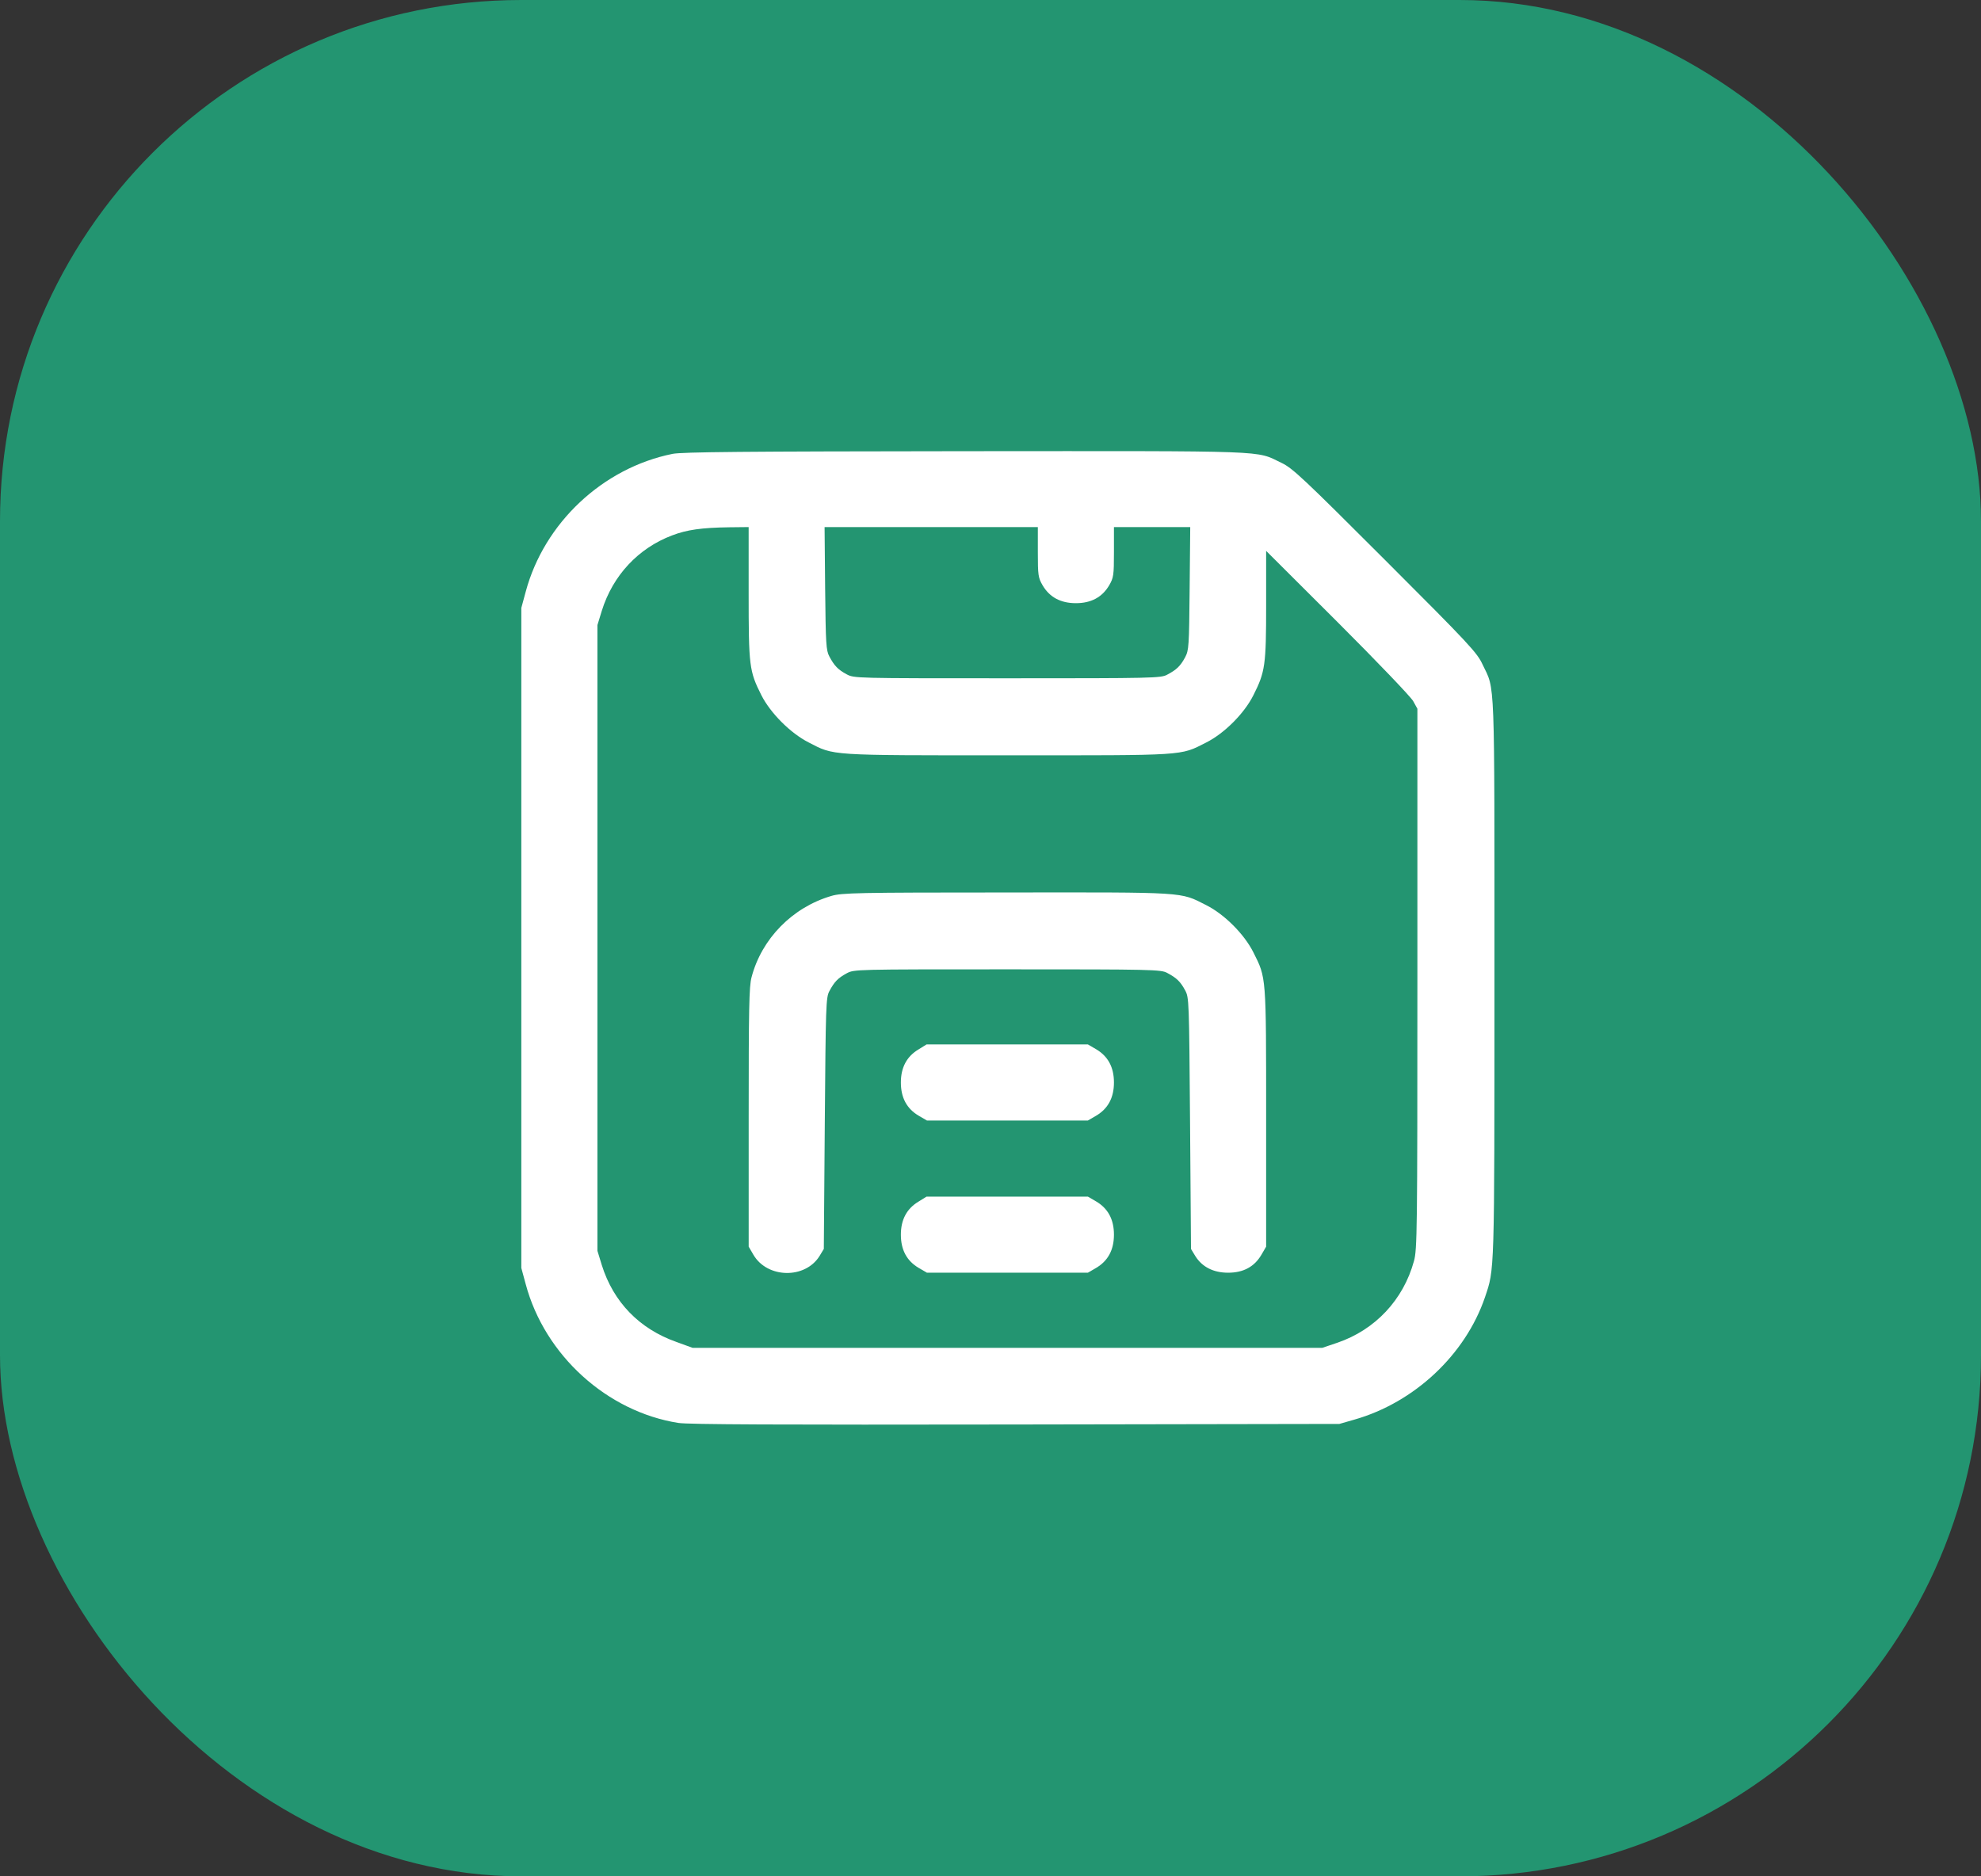 <svg width="57" height="54" viewBox="0 0 57 54" fill="none" xmlns="http://www.w3.org/2000/svg">
<rect x="0" y="0" width="57" height="54" fill="#333333" stroke="none"/>
<rect width="57" height="54" rx="15" fill="#239571"/>
<path d="M19.352 13.062C17.343 13.467 15.657 15.049 15.126 17.031L15 17.496V26.993V36.491L15.126 36.956C15.673 39.004 17.469 40.629 19.522 40.952C19.817 40.996 22.363 41.007 29.233 40.996L38.538 40.98L38.976 40.854C40.701 40.361 42.162 38.987 42.726 37.339C43.005 36.507 43 36.765 43 28.148C43 19.319 43.022 19.883 42.66 19.127C42.502 18.782 42.277 18.541 39.858 16.122C37.482 13.746 37.192 13.473 36.869 13.319C36.113 12.958 36.683 12.98 27.782 12.985C21.366 12.991 19.637 13.007 19.352 13.062ZM21.541 17.064C21.541 19.177 21.558 19.313 21.908 20.009C22.166 20.518 22.74 21.098 23.266 21.366C24.01 21.749 23.802 21.738 28.986 21.738C34.165 21.738 33.946 21.755 34.701 21.372C35.227 21.109 35.801 20.534 36.064 20.009C36.404 19.335 36.431 19.144 36.431 17.408V15.854L38.489 17.907C39.617 19.034 40.597 20.058 40.662 20.178L40.783 20.397V28.17C40.783 35.445 40.777 35.965 40.684 36.294C40.378 37.411 39.568 38.27 38.484 38.642L38.046 38.79H28.986H19.927L19.461 38.62C18.394 38.243 17.649 37.471 17.316 36.409L17.19 35.998V26.993V17.989L17.316 17.578C17.633 16.56 18.366 15.777 19.335 15.41C19.762 15.246 20.189 15.186 20.983 15.175L21.541 15.169V17.064ZM29.862 15.892C29.862 16.56 29.873 16.626 29.999 16.845C30.201 17.189 30.519 17.359 30.957 17.359C31.395 17.359 31.712 17.189 31.915 16.845C32.041 16.626 32.052 16.56 32.052 15.892V15.169H33.152H34.247L34.23 16.932C34.214 18.618 34.208 18.711 34.099 18.919C33.962 19.171 33.853 19.275 33.584 19.417C33.404 19.516 33.185 19.521 28.986 19.521C24.585 19.521 24.58 19.521 24.361 19.406C24.109 19.27 24.005 19.16 23.863 18.892C23.769 18.717 23.759 18.536 23.742 16.932L23.726 15.169H26.791H29.862V15.892Z" fill="white"/>
<path d="M23.923 25.784C22.801 26.112 21.914 27.015 21.624 28.127C21.553 28.39 21.542 29.046 21.542 32.161V35.878L21.679 36.113C22.078 36.792 23.162 36.814 23.578 36.152L23.704 35.944L23.732 32.331C23.759 28.937 23.765 28.707 23.863 28.526C24.005 28.258 24.109 28.149 24.361 28.012C24.58 27.897 24.586 27.897 28.987 27.897C33.185 27.897 33.404 27.902 33.585 28.001C33.853 28.143 33.963 28.247 34.099 28.499C34.214 28.712 34.214 28.767 34.242 32.331L34.269 35.944L34.395 36.152C34.592 36.464 34.915 36.628 35.337 36.628C35.775 36.628 36.092 36.458 36.294 36.113L36.431 35.878V32.172C36.431 28.05 36.437 28.154 36.065 27.41C35.802 26.884 35.227 26.309 34.702 26.047C33.946 25.663 34.171 25.68 28.954 25.685C24.646 25.685 24.224 25.696 23.923 25.784Z" fill="white"/>
<path d="M26.43 30.201C26.091 30.403 25.921 30.721 25.921 31.153C25.921 31.591 26.091 31.909 26.436 32.111L26.671 32.248H28.986H31.302L31.537 32.111C31.882 31.909 32.052 31.591 32.052 31.153C32.052 30.715 31.882 30.398 31.537 30.195L31.302 30.058H28.981H26.66L26.43 30.201Z" fill="white"/>
<path d="M26.43 34.581C26.091 34.783 25.921 35.101 25.921 35.533C25.921 35.971 26.091 36.288 26.436 36.491L26.671 36.628H28.986H31.302L31.537 36.491C31.882 36.288 32.052 35.971 32.052 35.533C32.052 35.095 31.882 34.778 31.537 34.575L31.302 34.438H28.981H26.66L26.43 34.581Z" fill="white"/>
</svg>
